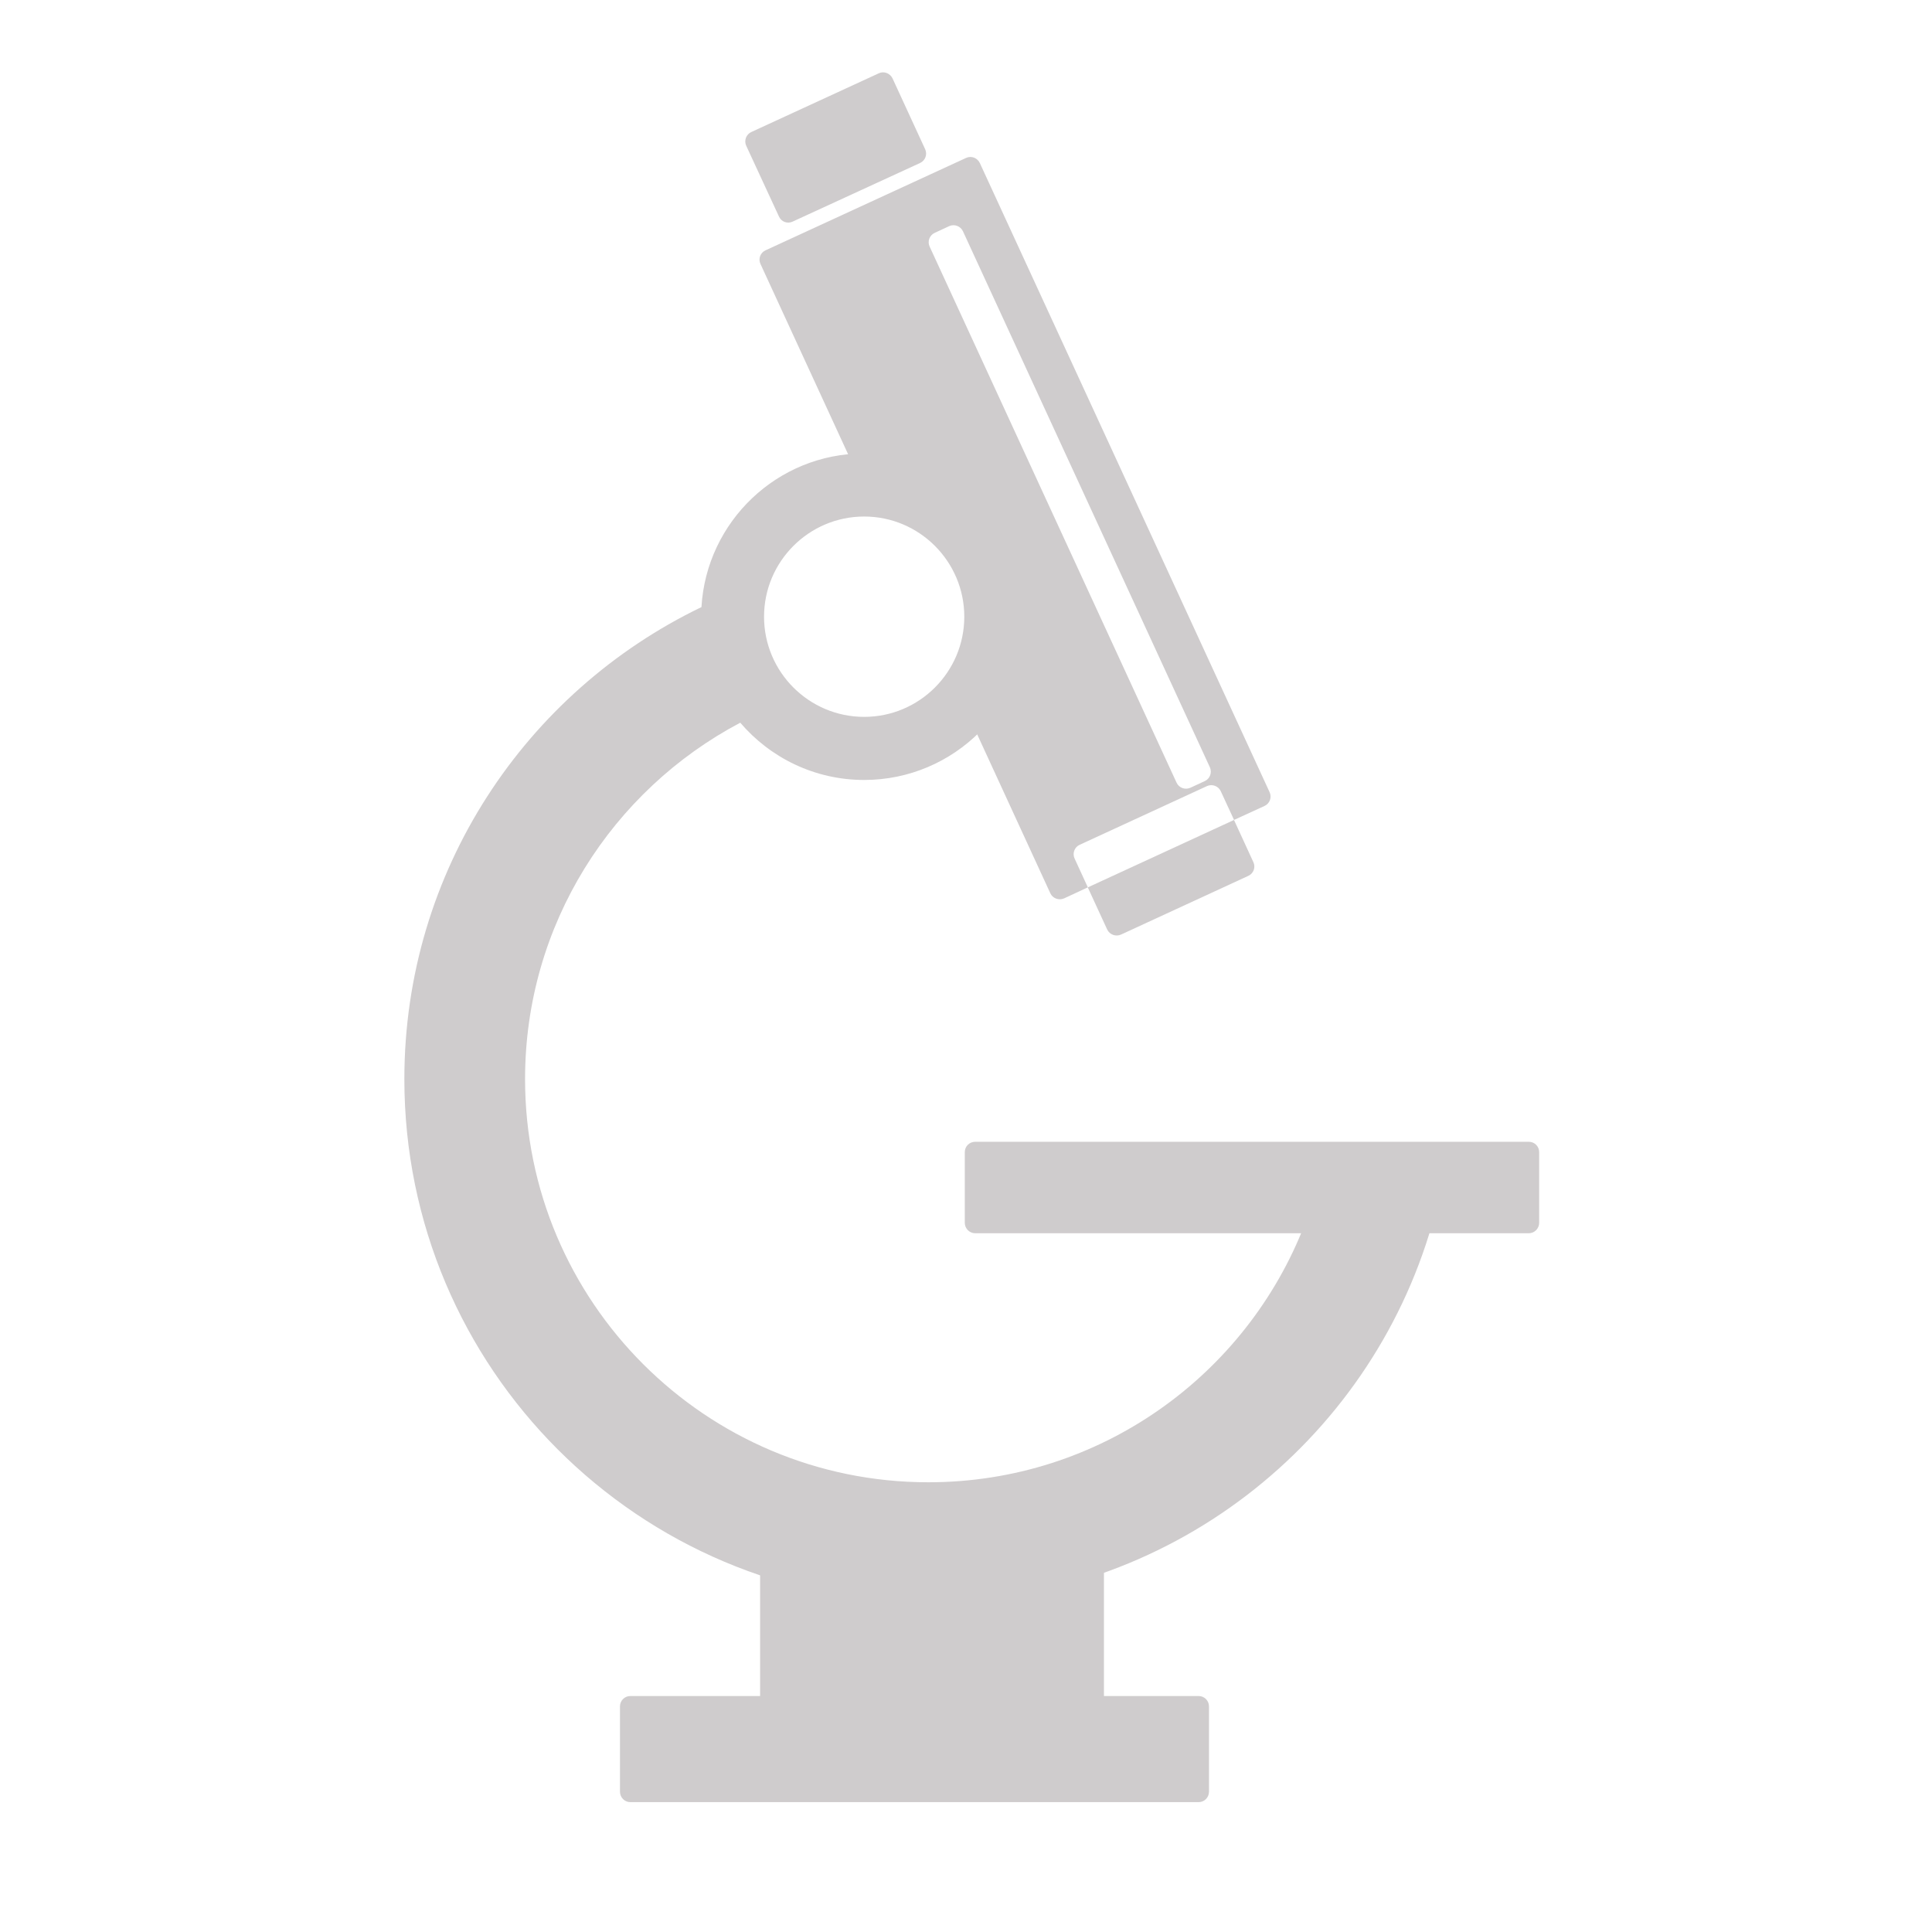 <?xml version="1.0" encoding="UTF-8" standalone="no"?>
<!-- Created with Inkscape (http://www.inkscape.org/) -->

<svg
   xmlns:dc="http://purl.org/dc/elements/1.1/"
   xmlns:cc="http://creativecommons.org/ns#"
   xmlns:rdf="http://www.w3.org/1999/02/22-rdf-syntax-ns#"
   xmlns:svg="http://www.w3.org/2000/svg"
   xmlns="http://www.w3.org/2000/svg"
   xmlns:sodipodi="http://sodipodi.sourceforge.net/DTD/sodipodi-0.dtd"
   xmlns:inkscape="http://www.inkscape.org/namespaces/inkscape"
   width="48px"
   height="48px"
   id="svg28083"
   version="1.1"
   inkscape:version="0.48.4 r9943 custom"
   sodipodi:docname="ambulance.svg">
  <defs
     id="defs28085">
    <clipPath
       clipPathUnits="userSpaceOnUse"
       id="clipPath4901">
      <path
         inkscape:connector-curvature="0"
         d="m 315.748,1648.19 0.773,0 0,-0.63 -0.773,0 0,0.63 z"
         id="path4903" />
    </clipPath>
    <clipPath
       clipPathUnits="userSpaceOnUse"
       id="clipPath4905">
      <path
         inkscape:connector-curvature="0"
         d="m 315.759,1648.18 0.762,0 0,-0.62 -0.762,0 0,0.62 z"
         id="path4907" />
    </clipPath>
    <clipPath
       clipPathUnits="userSpaceOnUse"
       id="clipPath4909">
      <path
         inkscape:connector-curvature="0"
         d="m 315.748,1648.19 0.011,0 0,-0.01 -0.011,0 0,0.01 z"
         id="path4911" />
    </clipPath>
    <clipPath
       clipPathUnits="userSpaceOnUse"
       id="clipPath4857">
      <path
         inkscape:connector-curvature="0"
         d="m 327.146,1644.07 0.45,0 0,-0.02 -0.45,0 0,0.02 z"
         id="path4859" />
    </clipPath>
    <clipPath
       clipPathUnits="userSpaceOnUse"
       id="clipPath4861">
      <path
         inkscape:connector-curvature="0"
         d="m 327.146,1644.07 0.446,0 0,-0.02 -0.446,0 0,0.02 z"
         id="path4863" />
    </clipPath>
    <clipPath
       clipPathUnits="userSpaceOnUse"
       id="clipPath4865">
      <path
         inkscape:connector-curvature="0"
         d="m 327.592,1644.05 0.004,0 0,0 -0.004,0 z"
         id="path4867" />
    </clipPath>
  </defs>
  <sodipodi:namedview
     id="base"
     pagecolor="#ffffff"
     bordercolor="#666666"
     borderopacity="1.0"
     inkscape:pageopacity="0.0"
     inkscape:pageshadow="2"
     inkscape:zoom="7"
     inkscape:cx="26.60379"
     inkscape:cy="15.274454"
     inkscape:current-layer="layer1"
     showgrid="true"
     inkscape:grid-bbox="true"
     inkscape:document-units="px"
     inkscape:window-width="651"
     inkscape:window-height="653"
     inkscape:window-x="1333"
     inkscape:window-y="295"
     inkscape:window-maximized="0" />
  <g
     id="layer1"
     inkscape:label="Layer 1"
     inkscape:groupmode="layer">
    <g
       transform="matrix(1.25,0,0,-1.25,38.24,30.381)"
       id="g9969">
      <path
         inkscape:connector-curvature="0"
         id="path9971"
         style="fill:#cfcccd;fill-opacity:1;fill-rule:nonzero;stroke:none"
         d="m 0,0 c 0,-0.112 -0.092,-0.207 -0.205,-0.207 l -11.004,0 c -0.115,0 -0.207,0.095 -0.207,0.207 l 0,1.406 c 0,0.114 0.092,0.205 0.207,0.205 l 11.004,0 C -0.092,1.611 0,1.52 0,1.406 L 0,0 z" />
    </g>
    <g
       transform="matrix(1.25,0,0,-1.25,27.507,23.092)"
       id="g9973">
      <path
         inkscape:connector-curvature="0"
         id="path9975"
         style="fill:#cfcccd;fill-opacity:1;fill-rule:nonzero;stroke:none"
         d="m 0,0 c 0.049,-0.104 0.17,-0.148 0.275,-0.102 l 2.53,1.167 c 0.105,0.048 0.15,0.17 0.101,0.273 L 2.521,2.176 -0.385,0.836 0,0 z" />
    </g>
    <g
       transform="matrix(1.25,0,0,-1.25,19.692,5.506)"
       id="g9977">
      <path
         inkscape:connector-curvature="0"
         id="path9979"
         style="fill:#cfcccd;fill-opacity:1;fill-rule:nonzero;stroke:none"
         d="M 0,0 2.533,1.165 C 2.637,1.213 2.682,1.334 2.635,1.438 L 1.986,2.847 C 1.936,2.95 1.814,2.996 1.713,2.948 L -0.818,1.782 C -0.924,1.735 -0.969,1.611 -0.922,1.508 L -0.271,0.101 C -0.225,-0.004 -0.102,-0.049 0,0" />
    </g>
    <g
       transform="matrix(1.25,0,0,-1.25,29.932,19.406)"
       id="g9981">
      <path
         inkscape:connector-curvature="0"
         id="path9983"
         style="fill:#cfcccd;fill-opacity:1;fill-rule:nonzero;stroke:none"
         d="M 0,0 -0.285,-0.132 C -0.391,-0.18 -0.514,-0.134 -0.561,-0.03 l -4.908,10.655 c -0.047,0.103 -0.002,0.225 0.104,0.273 l 0.285,0.132 c 0.103,0.047 0.225,0.001 0.273,-0.1 L 0.102,0.274 C 0.148,0.169 0.104,0.047 0,0 m 1.289,-0.221 -5.76,12.506 c -0.049,0.103 -0.17,0.149 -0.273,0.101 L -8.729,10.55 c -0.105,-0.047 -0.15,-0.17 -0.101,-0.273 l 2.023,-4.393 c 0.014,0 0.024,0.002 0.037,0.002 1.446,0 2.618,-1.173 2.618,-2.618 0,-0.664 -0.248,-1.266 -0.653,-1.727 l 1.735,-3.77 c 0.047,-0.103 0.17,-0.148 0.275,-0.102 l 0.471,0.219 -0.264,0.574 c -0.047,0.102 -0.002,0.225 0.102,0.272 l 2.531,1.167 c 0.103,0.046 0.225,0.001 0.273,-0.102 l 0.264,-0.571 0.604,0.277 c 0.107,0.048 0.15,0.172 0.103,0.274" />
    </g>
    <g
       transform="matrix(1.25,0,0,-1.25,21.47,12.833)"
       id="g9985">
      <path
         inkscape:connector-curvature="0"
         id="path9987"
         style="fill:#cfcccd;fill-opacity:1;fill-rule:nonzero;stroke:none"
         d="m 0,0 c 1.098,0 1.99,-0.894 1.99,-1.991 0,-1.098 -0.892,-1.991 -1.99,-1.991 -1.098,0 -1.99,0.893 -1.99,1.991 C -1.99,-0.894 -1.098,0 0,0 m 8.758,-14.063 c -1.158,-3.002 -4.071,-5.132 -7.483,-5.132 -4.425,0 -8.015,3.588 -8.015,8.014 0,3.077 1.736,5.74 4.277,7.083 0.594,-0.695 1.477,-1.138 2.463,-1.138 1.791,0 3.246,1.455 3.246,3.245 0,1.79 -1.455,3.245 -3.246,3.245 -1.725,0 -3.135,-1.354 -3.234,-3.054 -3.491,-1.681 -5.905,-5.244 -5.905,-9.381 0,-5.75 4.662,-10.412 10.414,-10.412 4.754,0 8.764,3.181 10.014,7.53 l -2.531,0 z" />
    </g>
    <g
       transform="matrix(1.25,0,0,-1.25,27.427,43.023)"
       id="g9989">
      <path
         inkscape:connector-curvature="0"
         id="path9991"
         style="fill:#cfcccd;fill-opacity:1;fill-rule:nonzero;stroke:none"
         d="m 0,0 c 0,-0.113 -0.09,-0.204 -0.205,-0.204 l -6.424,0 c -0.113,0 -0.205,0.091 -0.205,0.204 l 0,4.243 c 0,0.112 0.092,0.205 0.205,0.205 l 6.424,0 C -0.09,4.448 0,4.355 0,4.243 L 0,0 z" />
    </g>
    <g
       transform="matrix(1.25,0,0,-1.25,30.037,44.515)"
       id="g9993">
      <path
         inkscape:connector-curvature="0"
         id="path9995"
         style="fill:#cfcccd;fill-opacity:1;fill-rule:nonzero;stroke:none"
         d="m 0,0 c 0,-0.113 -0.092,-0.207 -0.205,-0.207 l -11.297,0 c -0.113,0 -0.205,0.094 -0.205,0.207 l 0,1.696 c 0,0.114 0.092,0.206 0.205,0.206 l 11.297,0 C -0.092,1.902 0,1.81 0,1.696 L 0,0 z" />
    </g>
  </g>
</svg>
